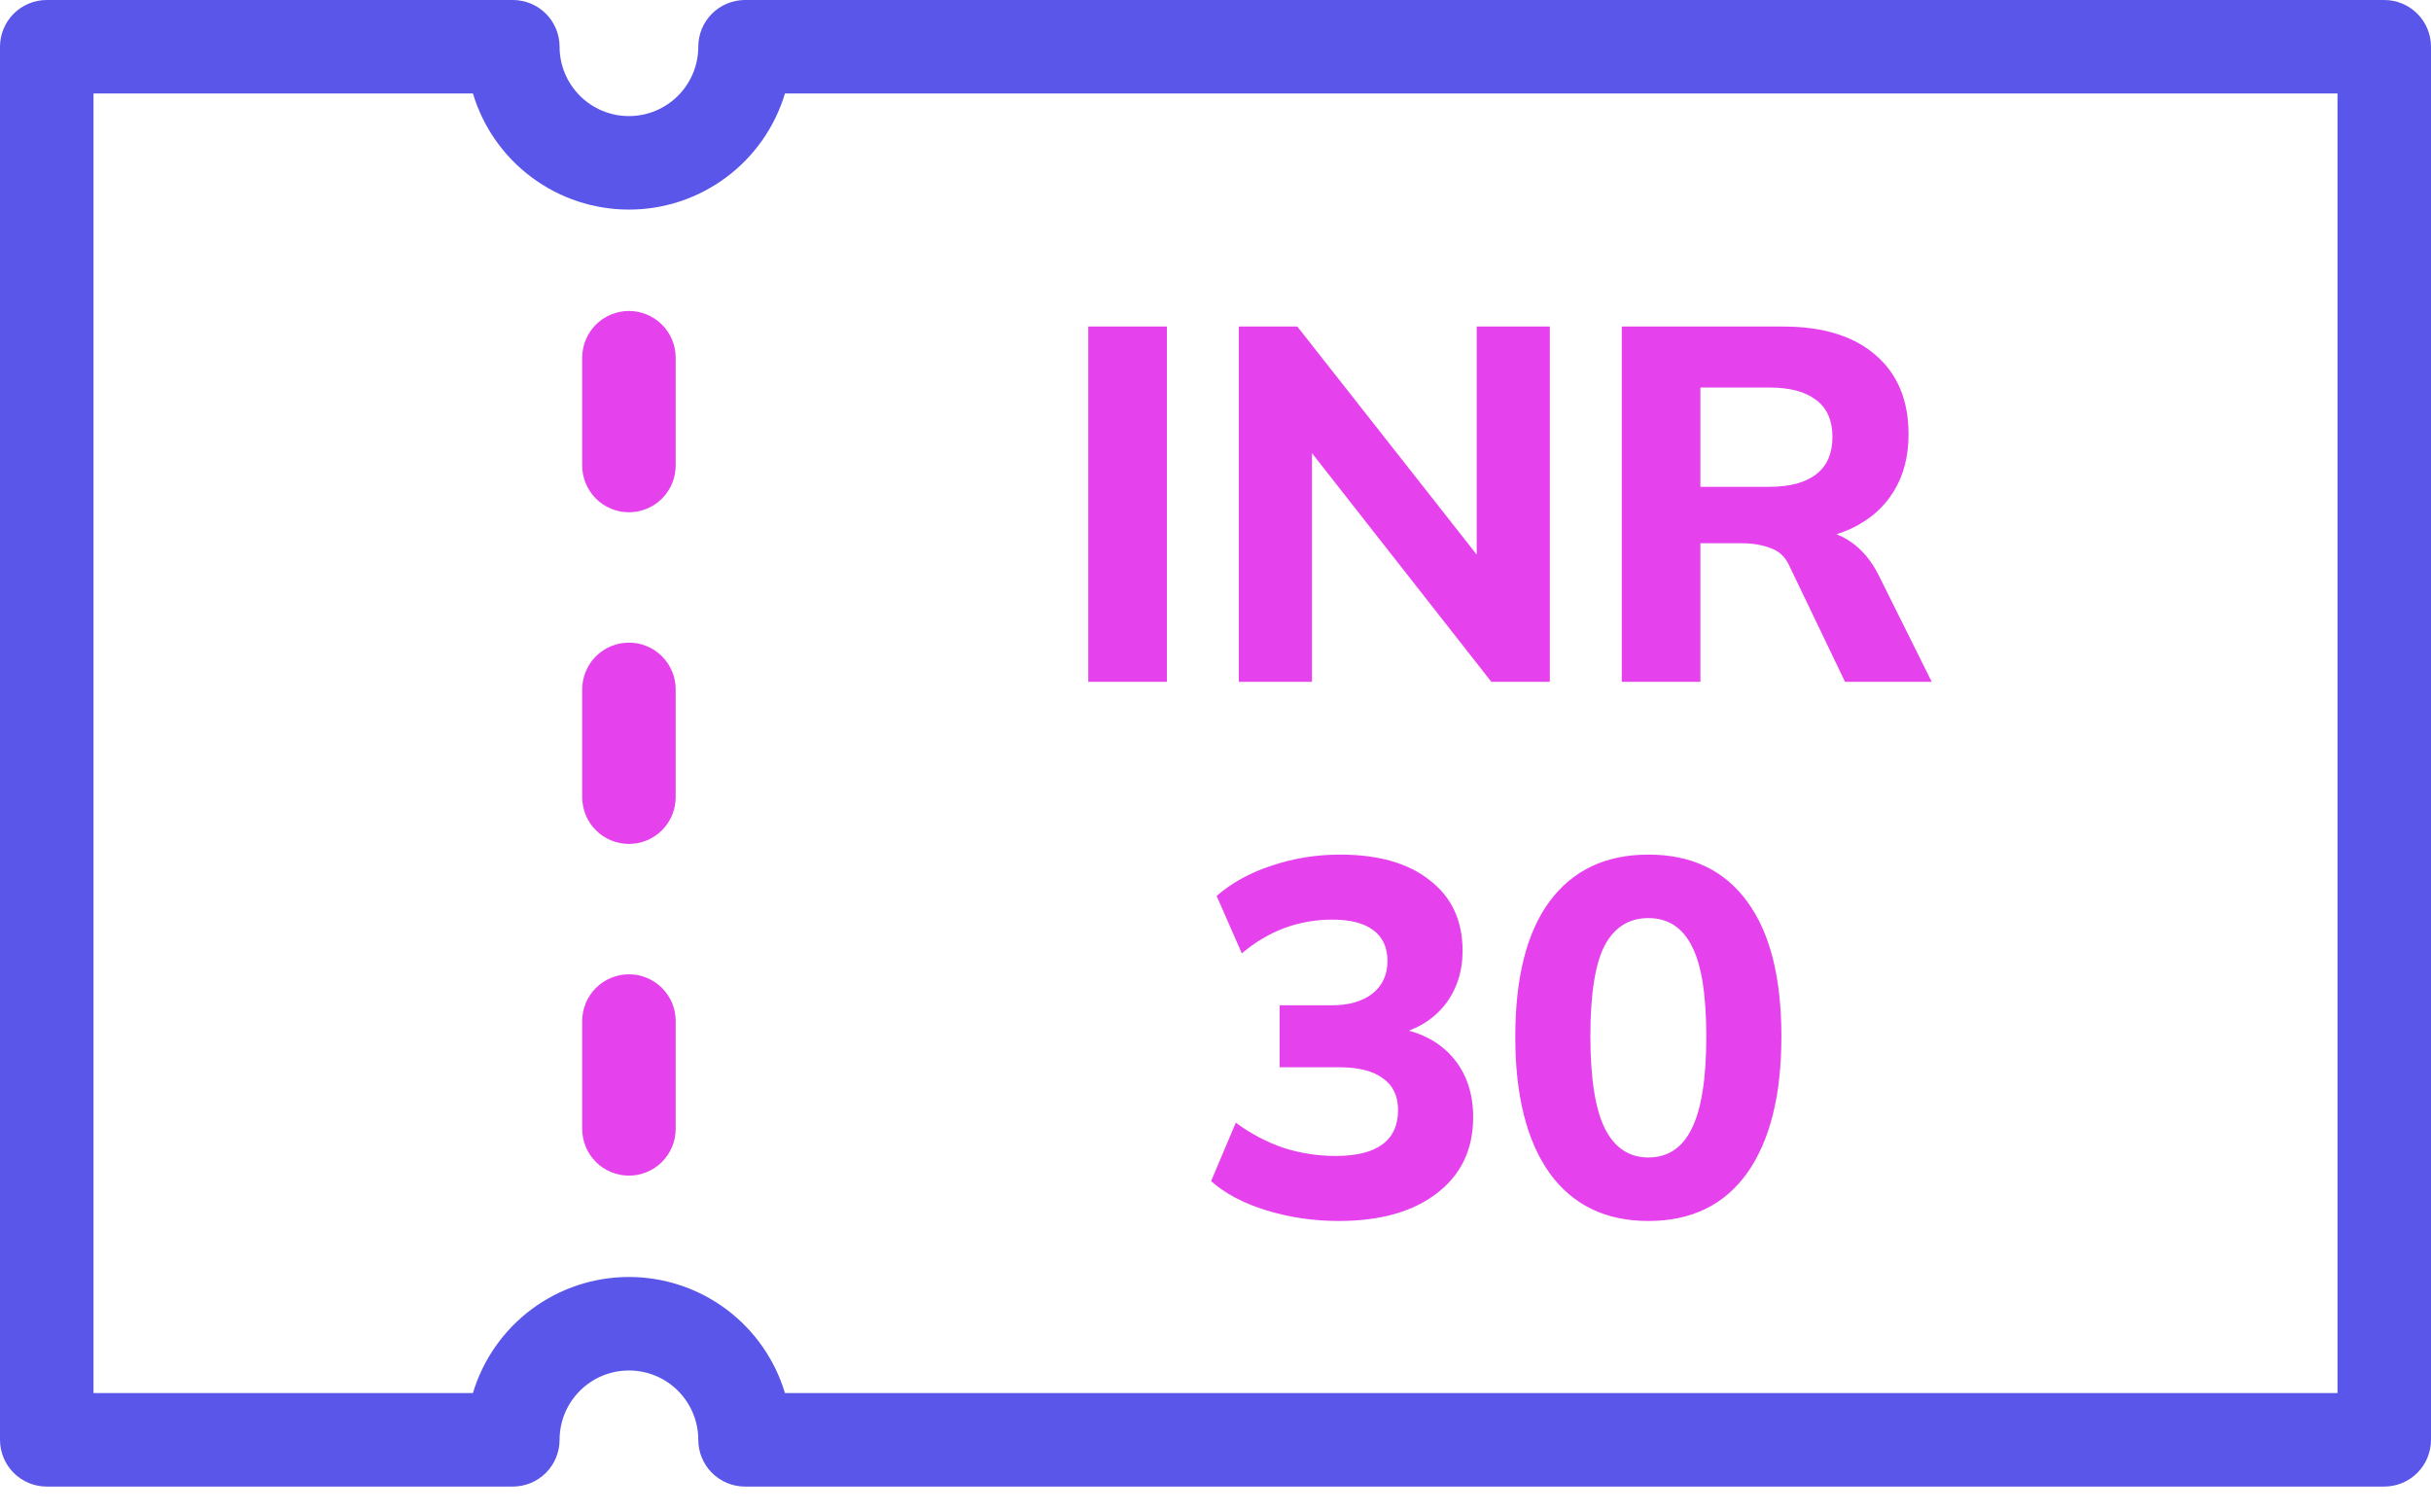 <svg width="82" height="51" viewBox="0 0 82 51" fill="none" xmlns="http://www.w3.org/2000/svg">
<path d="M36.708 23V11.015H39.36V23H36.708ZM41.788 23V11.015H43.76L50.271 19.294H49.812V11.015H52.277V23H50.305L43.811 14.721H44.253V23H41.788ZM54.704 23V11.015H60.144C61.493 11.015 62.535 11.338 63.272 11.984C64.009 12.619 64.377 13.508 64.377 14.653C64.377 15.401 64.207 16.047 63.867 16.591C63.538 17.124 63.062 17.537 62.439 17.832C61.827 18.115 61.09 18.257 60.229 18.257L60.433 17.883H61.13C61.617 17.883 62.048 18.013 62.422 18.274C62.807 18.535 63.125 18.914 63.374 19.413L65.159 23H62.235L60.382 19.141C60.246 18.812 60.031 18.597 59.736 18.495C59.453 18.382 59.124 18.325 58.75 18.325H57.356V23H54.704ZM57.356 16.421H59.685C60.376 16.421 60.903 16.279 61.266 15.996C61.629 15.713 61.81 15.293 61.81 14.738C61.81 14.183 61.629 13.769 61.266 13.497C60.903 13.214 60.376 13.072 59.685 13.072H57.356V16.421ZM45.152 41.187C44.313 41.187 43.503 41.068 42.721 40.83C41.95 40.592 41.327 40.263 40.851 39.844L41.684 37.872C42.194 38.246 42.732 38.529 43.299 38.722C43.865 38.903 44.449 38.994 45.05 38.994C45.752 38.994 46.279 38.864 46.631 38.603C46.982 38.342 47.158 37.957 47.158 37.447C47.158 36.971 46.988 36.614 46.648 36.376C46.319 36.127 45.826 36.002 45.169 36.002H43.163V33.911H44.931C45.497 33.911 45.951 33.781 46.291 33.52C46.631 33.248 46.801 32.88 46.801 32.415C46.801 31.962 46.642 31.616 46.325 31.378C46.007 31.14 45.548 31.021 44.948 31.021C43.803 31.021 42.783 31.401 41.888 32.16L41.038 30.222C41.548 29.78 42.165 29.44 42.891 29.202C43.627 28.953 44.398 28.828 45.203 28.828C46.495 28.828 47.503 29.117 48.229 29.695C48.965 30.262 49.334 31.055 49.334 32.075C49.334 32.778 49.135 33.384 48.739 33.894C48.342 34.393 47.798 34.727 47.107 34.897V34.676C47.923 34.812 48.557 35.146 49.011 35.679C49.464 36.212 49.691 36.88 49.691 37.685C49.691 38.773 49.283 39.629 48.467 40.252C47.662 40.875 46.557 41.187 45.152 41.187ZM55.6 41.187C54.161 41.187 53.05 40.649 52.268 39.572C51.497 38.484 51.112 36.954 51.112 34.982C51.112 32.976 51.497 31.452 52.268 30.409C53.05 29.355 54.161 28.828 55.6 28.828C57.051 28.828 58.161 29.355 58.932 30.409C59.703 31.452 60.088 32.97 60.088 34.965C60.088 36.948 59.703 38.484 58.932 39.572C58.161 40.649 57.051 41.187 55.6 41.187ZM55.6 39.045C56.257 39.045 56.745 38.722 57.062 38.076C57.391 37.419 57.555 36.382 57.555 34.965C57.555 33.548 57.391 32.528 57.062 31.905C56.745 31.282 56.257 30.97 55.6 30.97C54.943 30.97 54.45 31.282 54.121 31.905C53.804 32.528 53.645 33.543 53.645 34.948C53.645 36.376 53.809 37.419 54.138 38.076C54.467 38.722 54.954 39.045 55.6 39.045Z" fill="#E541ED"/>
<path d="M80.423 5.43643e-08H25.131C24.924 -5.43307e-05 24.718 0.041 24.527 0.12C24.336 0.199 24.162 0.315 24.015 0.462C23.869 0.608 23.753 0.782 23.674 0.973C23.594 1.165 23.554 1.37 23.554 1.577C23.554 2.197 23.307 2.792 22.869 3.231C22.43 3.67 21.835 3.916 21.215 3.916C20.594 3.916 19.999 3.67 19.561 3.231C19.122 2.792 18.875 2.197 18.875 1.577C18.875 1.37 18.835 1.165 18.755 0.973C18.676 0.782 18.56 0.608 18.414 0.462C18.267 0.315 18.093 0.199 17.902 0.12C17.711 0.041 17.506 -5.43307e-05 17.298 5.43643e-08H1.577C1.37 -5.43307e-05 1.165 0.041 0.973 0.12C0.782 0.199 0.608 0.315 0.462 0.462C0.315 0.608 0.199 0.782 0.12 0.973C0.041 1.165 -5.43308e-05 1.37 5.43634e-08 1.577V48.569C-5.43308e-05 48.776 0.041 48.981 0.12 49.172C0.199 49.364 0.315 49.538 0.462 49.684C0.608 49.831 0.782 49.947 0.973 50.026C1.165 50.105 1.37 50.146 1.577 50.146H17.298C17.506 50.146 17.711 50.105 17.902 50.026C18.093 49.947 18.267 49.831 18.414 49.684C18.56 49.538 18.676 49.364 18.755 49.172C18.835 48.981 18.875 48.776 18.875 48.569C18.875 47.949 19.122 47.353 19.561 46.915C19.999 46.476 20.594 46.23 21.215 46.23C21.835 46.23 22.43 46.476 22.869 46.915C23.307 47.353 23.554 47.949 23.554 48.569C23.554 48.776 23.594 48.981 23.674 49.172C23.753 49.364 23.869 49.538 24.015 49.684C24.162 49.831 24.336 49.947 24.527 50.026C24.718 50.105 24.924 50.146 25.131 50.146H80.423C80.63 50.146 80.835 50.105 81.027 50.026C81.218 49.947 81.392 49.831 81.538 49.684C81.685 49.538 81.801 49.364 81.88 49.172C81.959 48.981 82 48.776 82 48.569V1.577C82 1.37 81.959 1.165 81.88 0.973C81.801 0.782 81.685 0.608 81.538 0.462C81.392 0.315 81.218 0.199 81.027 0.12C80.835 0.041 80.63 -5.43307e-05 80.423 5.43643e-08ZM78.846 46.992H26.477C26.137 45.86 25.442 44.868 24.494 44.162C23.546 43.457 22.396 43.076 21.215 43.076C20.033 43.076 18.883 43.457 17.935 44.162C16.987 44.868 16.292 45.86 15.952 46.992H3.154V3.154H15.953C16.292 4.286 16.987 5.278 17.935 5.983C18.883 6.689 20.033 7.07 21.215 7.07C22.396 7.07 23.546 6.689 24.494 5.983C25.442 5.278 26.137 4.286 26.477 3.154H78.846V46.992Z" fill="#5956E9"/>
<path d="M21.215 10.49C21.008 10.49 20.802 10.531 20.611 10.61C20.42 10.689 20.246 10.806 20.099 10.952C19.953 11.098 19.837 11.272 19.758 11.464C19.678 11.655 19.638 11.86 19.638 12.067V15.703C19.638 16.121 19.804 16.522 20.1 16.818C20.395 17.114 20.796 17.28 21.215 17.28C21.633 17.28 22.034 17.114 22.33 16.818C22.625 16.522 22.791 16.121 22.791 15.703V12.067C22.792 11.86 22.751 11.655 22.672 11.464C22.592 11.272 22.476 11.098 22.33 10.952C22.183 10.806 22.009 10.689 21.818 10.61C21.627 10.531 21.422 10.49 21.215 10.49Z" fill="#E541ED"/>
<path d="M21.215 21.678C21.008 21.678 20.802 21.719 20.611 21.798C20.42 21.877 20.246 21.994 20.099 22.14C19.953 22.286 19.837 22.46 19.758 22.652C19.678 22.843 19.638 23.048 19.638 23.255V26.891C19.638 27.309 19.804 27.71 20.1 28.006C20.395 28.302 20.796 28.468 21.215 28.468C21.633 28.468 22.034 28.302 22.33 28.006C22.625 27.71 22.791 27.309 22.791 26.891V23.255C22.792 23.048 22.751 22.843 22.672 22.652C22.592 22.46 22.476 22.286 22.33 22.14C22.183 21.994 22.009 21.877 21.818 21.798C21.627 21.719 21.422 21.678 21.215 21.678Z" fill="#E541ED"/>
<path d="M21.215 32.866C21.008 32.866 20.802 32.906 20.611 32.986C20.42 33.065 20.246 33.181 20.099 33.328C19.953 33.474 19.837 33.648 19.758 33.839C19.678 34.031 19.638 34.236 19.638 34.443V38.08C19.638 38.498 19.804 38.899 20.1 39.195C20.395 39.491 20.796 39.657 21.215 39.657C21.633 39.657 22.034 39.491 22.33 39.195C22.625 38.899 22.791 38.498 22.791 38.08V34.443C22.792 34.236 22.751 34.031 22.672 33.839C22.592 33.648 22.476 33.474 22.33 33.328C22.183 33.181 22.009 33.065 21.818 32.986C21.627 32.906 21.422 32.866 21.215 32.866Z" fill="#E541ED"/>
</svg>

